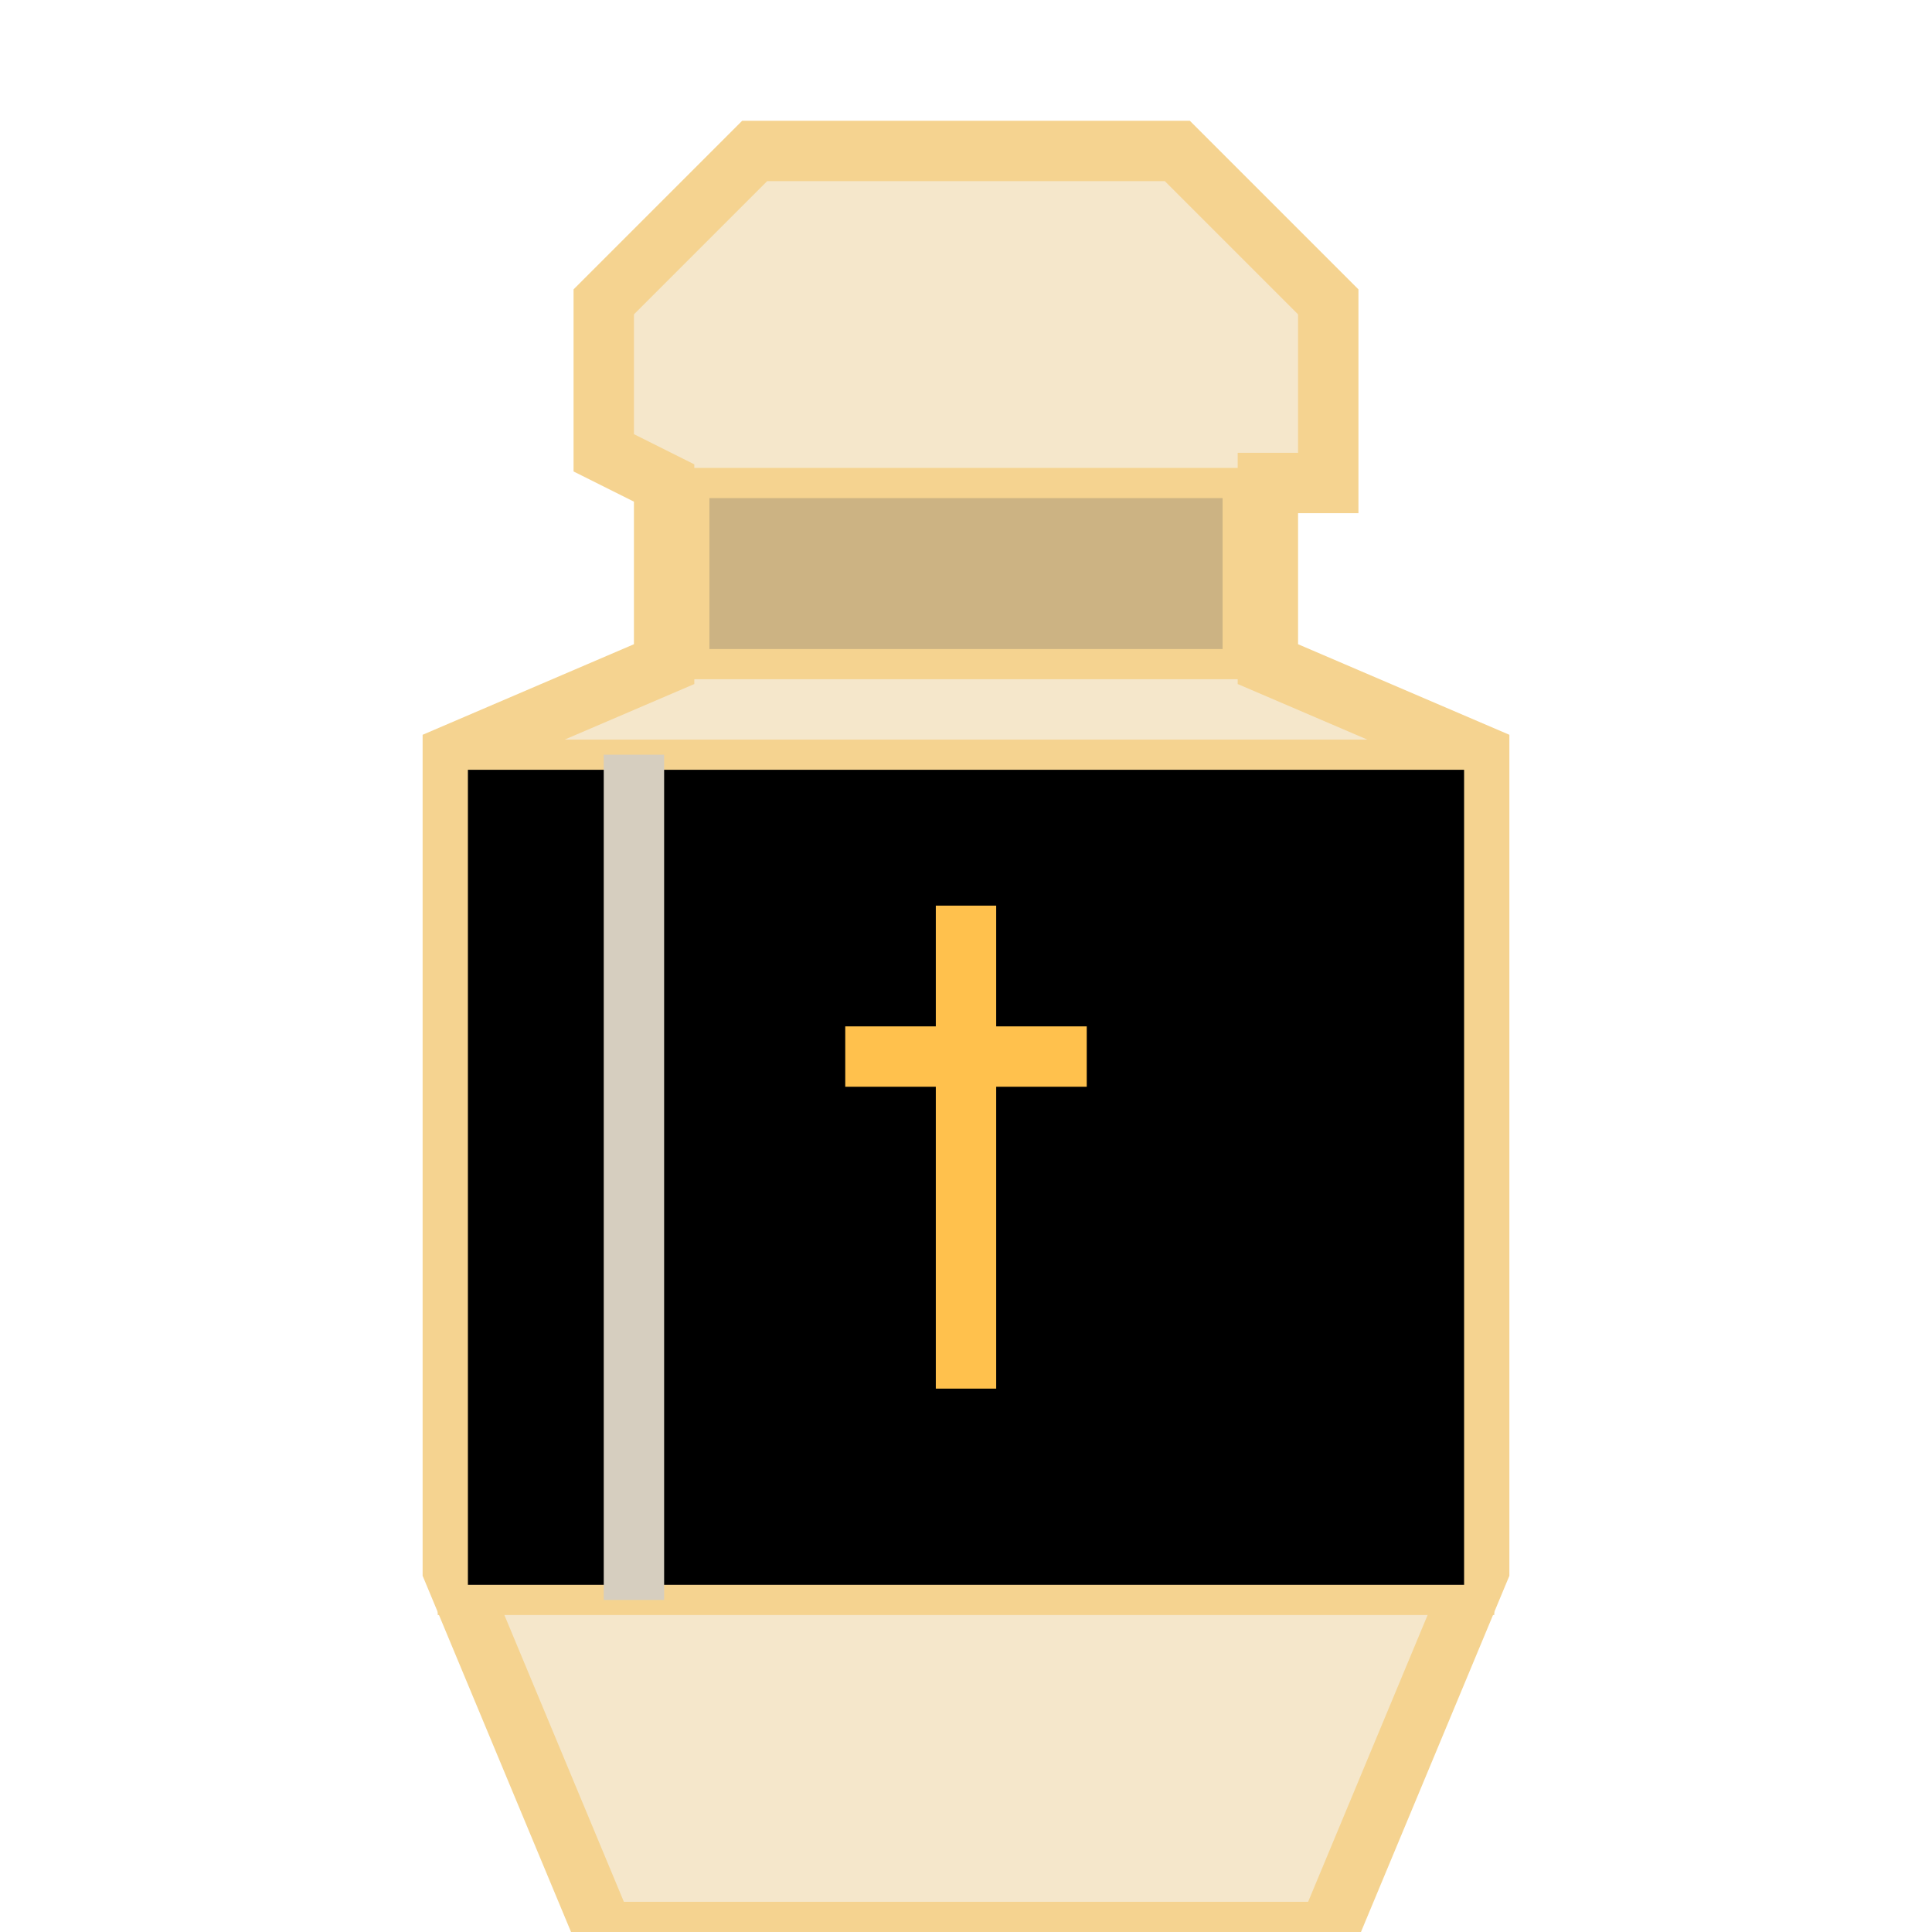 <svg width="64" height="64" xmlns="http://www.w3.org/2000/svg">
    <polygon points="25,5 20,10 20,15 22,16 22,22 15,25 15,52 20,64 44,64 49,52 49,25 42,22 42,16 44,16 44,15 44,10 39,5" fill="#f5e7cb" stroke="#f5d390" stroke-width="2"/>
    <rect x="23" y="16" width="18" height="6" fill="#ccb383" stroke="#f5d390"/>
    <rect x="15" y="25" width="34" height="28" fill="black" stroke="#f5d390"/>
    <rect x="20" y="25" width="2" height="28" fill="#d6cebf"/>
    <rect x="31" y="30" width="2" height="16" fill="#ffc14d"/>
    <rect x="28" y="34" width="8" height="2" fill="#ffc14d"/>
</svg>